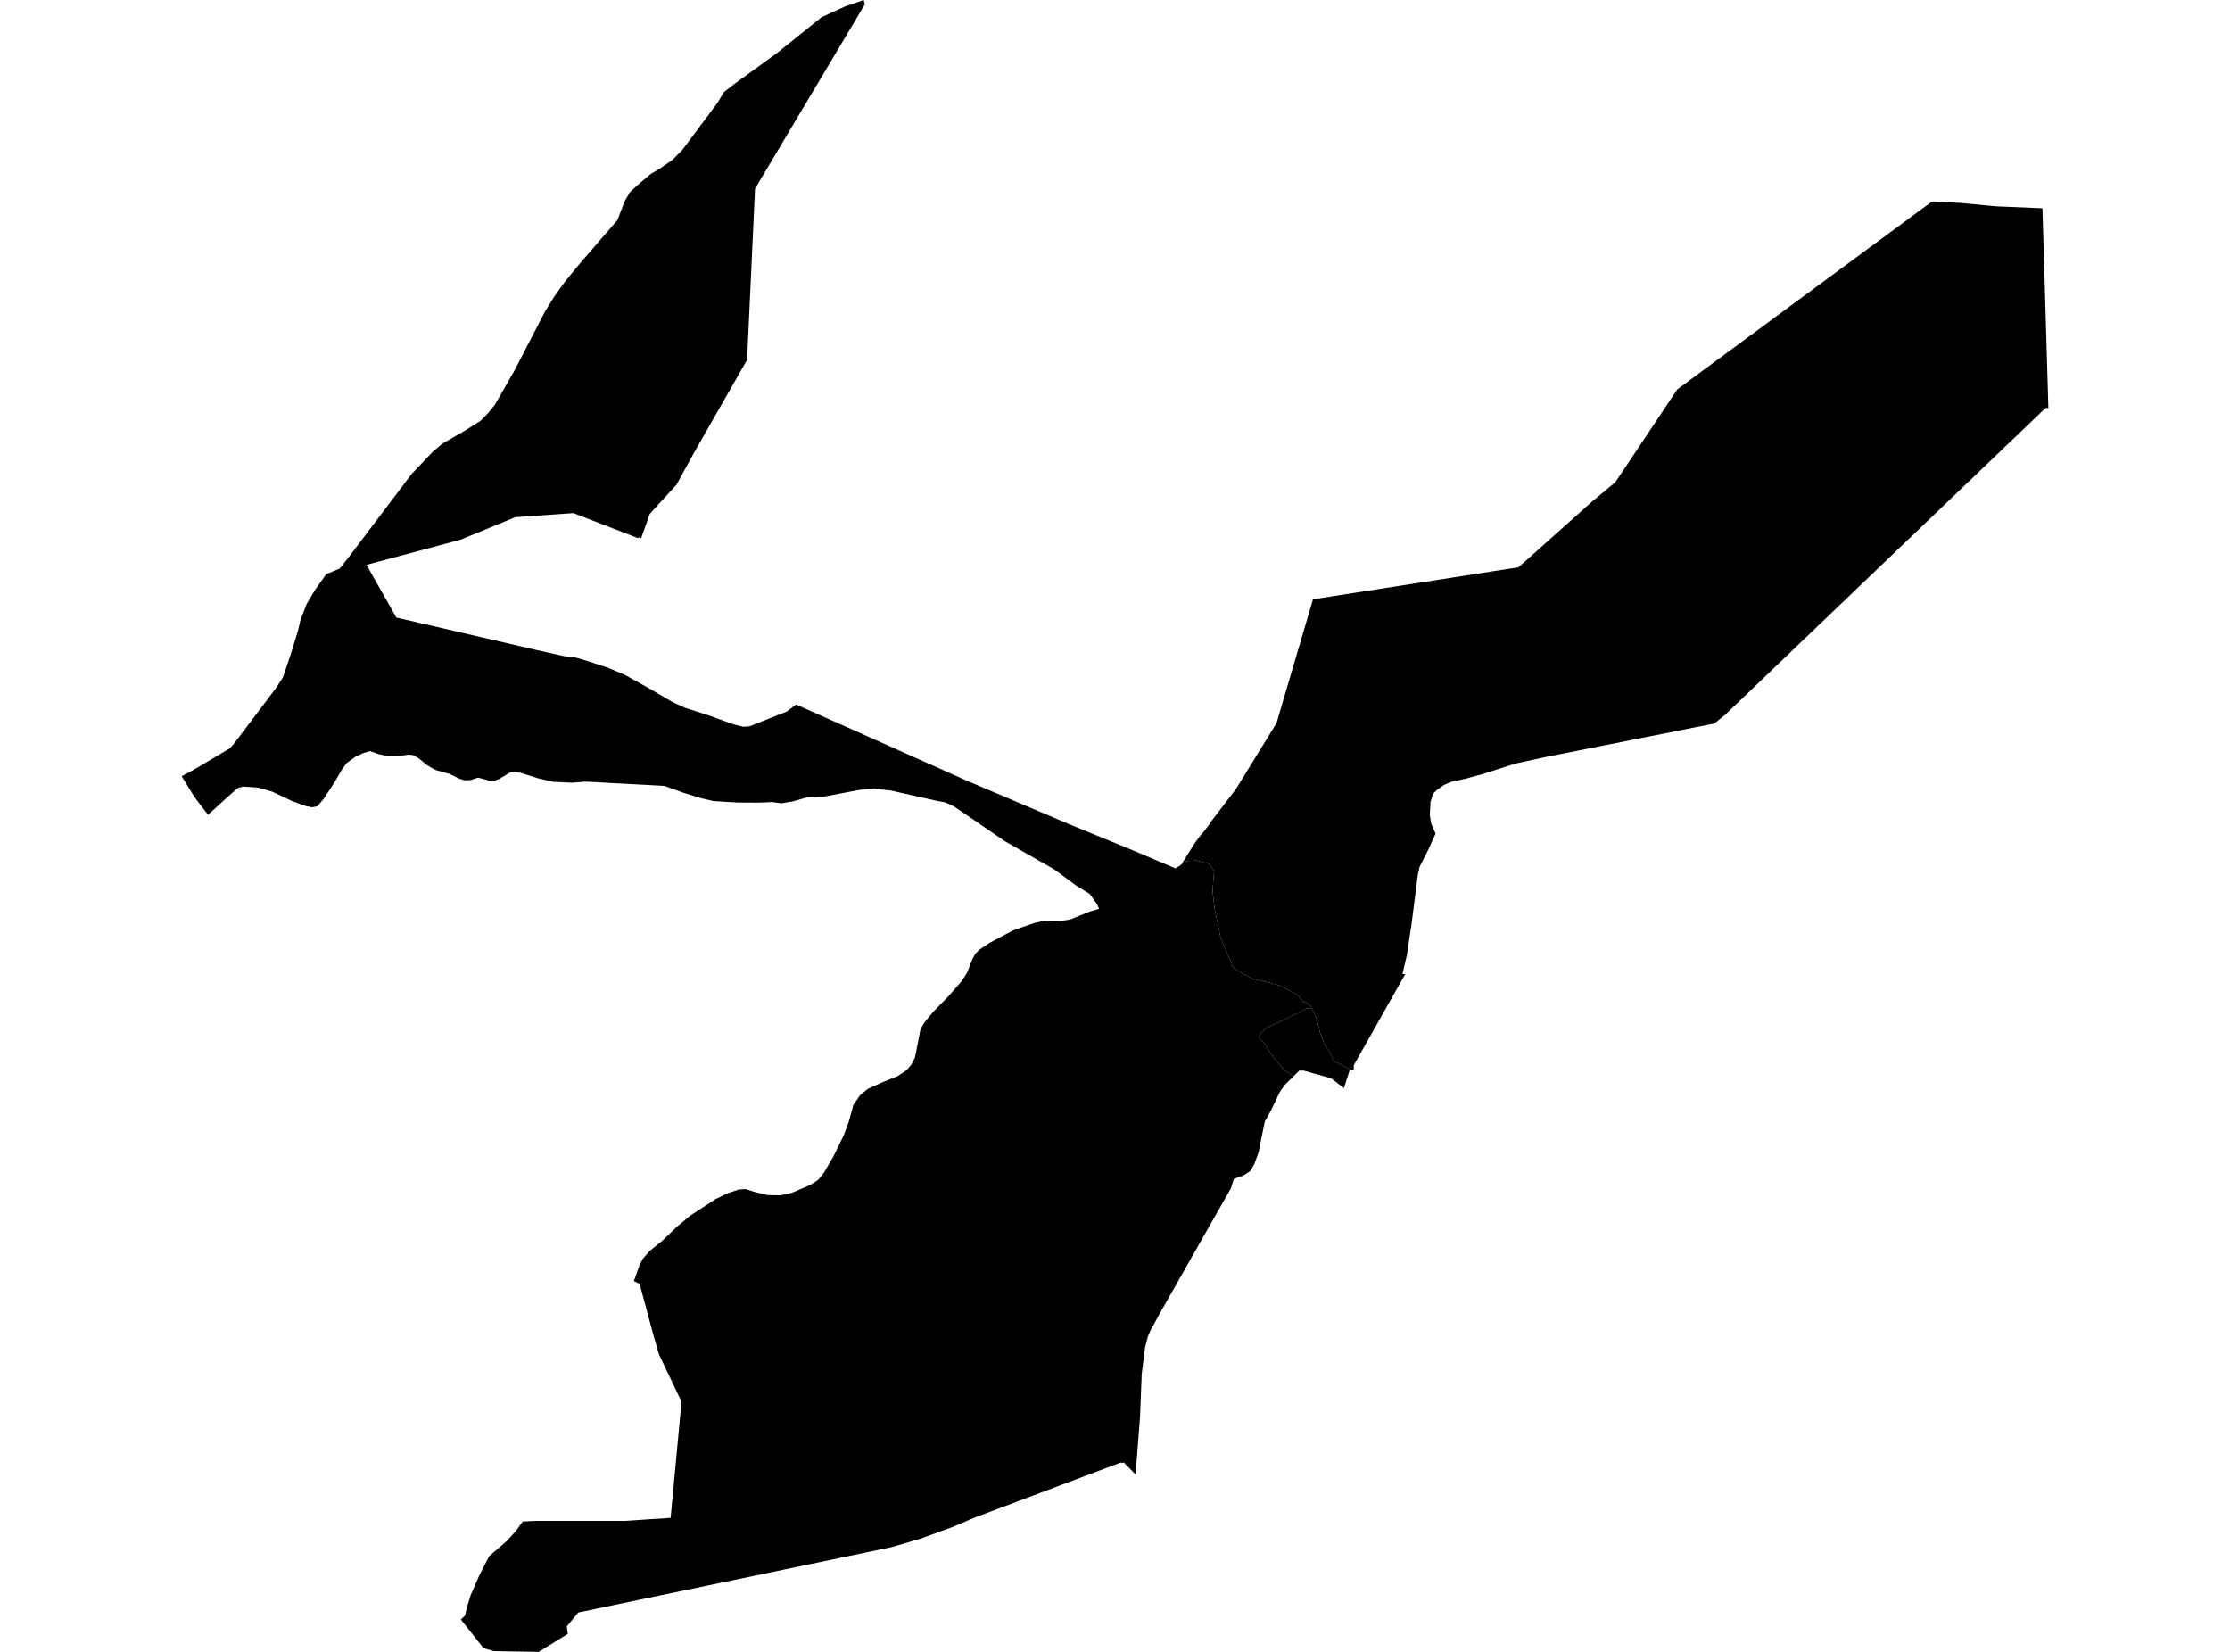 <?xml version='1.0'?>
<svg  baseProfile = 'tiny' width = '540' height = '400' stroke-linecap = 'round' stroke-linejoin = 'round' version='1.1' xmlns='http://www.w3.org/2000/svg'>
<path id='0612001001' title='0612001001'  d='M 326.867 258.995 325.444 263.486 322.318 261.101 318.113 259.929 317.098 259.649 316.06 259.357 315.395 259.17 315.243 259.322 314.712 259.17 314.473 259.409 314.129 259.742 313.208 260.652 310.927 259.054 308.764 256.563 307.142 254.312 306.314 252.743 304.722 251.262 305.311 250.072 306.938 248.754 308.717 247.932 309.498 247.576 311.33 246.812 312.887 245.925 314.444 245.319 316.287 244.222 317.593 244.071 318.066 244.934 318.684 246.27 319.652 250.043 320.661 252.714 322.119 254.96 322.93 256.966 324.009 257.438 326.867 258.995 Z' />
<path id='0612001002' title='0612001002'  d='M 286.03 209.393 287.284 208.512 289.698 208.372 292.737 209.13 293.997 210.932 293.617 215.761 294.131 220.176 295.081 224.603 295.455 226.598 296.872 230.161 298.499 233.952 298.913 234.623 303.217 236.967 307.568 237.988 310.169 238.734 314.042 240.84 315.733 242.654 316.602 242.904 317.448 243.814 317.593 244.071 316.287 244.222 314.444 245.319 312.887 245.925 311.33 246.812 309.498 247.576 308.717 247.932 306.938 248.754 305.311 250.072 304.722 251.262 306.314 252.743 307.142 254.312 308.764 256.563 310.927 259.054 313.208 260.652 311.172 262.646 309.918 264.39 307.795 268.852 306.308 271.517 306.221 271.832 304.763 279.052 303.73 281.893 302.739 283.584 301.17 284.593 298.761 285.491 298.073 287.742 294.574 293.884 280.938 317.889 278.617 322.117 277.929 323.698 277.276 326.334 276.465 332.767 276.051 343.305 274.978 357.04 272.12 354.136 271.624 354.322 271.443 354.136 270.615 354.445 235.966 367.503 230.764 369.719 222.978 372.571 215.933 374.63 140.033 390.464 137.257 393.818 137.507 395.632 130.445 400 119.603 399.819 117.095 399.114 111.607 392.179 112.598 391.211 113.082 389.181 113.94 386.347 116.045 381.529 118.46 376.817 122.729 373.149 124.892 370.769 126.584 368.436 129.727 368.279 151.271 368.285 162.393 367.55 165.03 339.427 159.582 327.984 158.177 323.138 154.893 310.896 153.488 310.202 154.882 306.318 155.669 304.801 157.349 302.9 160.603 300.246 163.793 297.161 167.141 294.362 173.311 290.338 176.367 288.891 178.916 288.034 180.636 287.952 182.736 288.629 185.821 289.387 188.953 289.445 191.659 288.874 196.249 286.92 198.191 285.654 199.498 283.98 201.755 280.137 201.936 279.77 204.35 274.818 205.464 271.785 205.552 271.564 206.66 267.522 208.322 265.137 210.165 263.661 213.6 262.104 217.321 260.611 219.566 259.118 220.628 257.887 221.567 256.079 222.873 249.337 223.771 247.675 226.046 244.94 229.603 241.312 232.852 237.609 234.193 235.544 235.465 232.237 236.211 230.919 237.302 229.852 239.734 228.26 245.228 225.338 250.448 223.507 252.676 222.999 256.169 223.122 259.19 222.638 263.902 220.725 266.154 220.077 265.611 218.893 263.908 216.479 260.613 214.455 255.294 210.53 243.379 203.73 231.079 195.314 228.915 194.305 226.728 193.897 215.6 191.395 215.315 191.383 211.862 190.992 208.164 191.26 206.788 191.523 199.544 192.899 195.293 193.115 191.98 194.066 189.175 194.521 186.941 194.212 185.891 194.276 183.459 194.357 178.584 194.328 172.763 193.978 169.94 193.325 165.619 192.013 160.877 190.298 148.542 189.639 141.864 189.272 138.575 189.528 134.195 189.342 130.433 188.508 126.181 187.166 124.525 186.886 123.551 187.038 120.81 188.671 119.2 189.231 115.777 188.292 114.027 188.881 112.622 188.951 111.338 188.613 108.889 187.423 105.413 186.437 103.413 185.282 101.319 183.556 99.814 182.792 98.735 182.757 96.548 183.072 94.186 183.13 91.678 182.617 89.573 181.871 88.016 182.337 86.038 183.265 83.939 184.781 82.93 186.134 81.058 189.342 78.422 193.395 76.841 195.25 75.529 195.483 73.943 195.156 70.723 193.972 65.842 191.669 62.482 190.706 58.913 190.467 57.682 190.776 56.452 191.78 50.381 197.291 47.15 193.086 47.15 193.08 45.301 190.088 43.988 187.965 43.983 187.965 43.988 187.959 44.578 187.645 46.776 186.472 55.635 181.223 56.627 180.133 66.664 166.847 68.501 164.048 70.303 158.775 72.152 152.733 72.782 150.074 74.298 146.178 76.398 142.673 78.999 139.033 79.541 138.806 82.23 137.698 84.044 135.447 99.645 114.818 104.836 109.353 107.116 107.429 112.627 104.262 116.325 101.923 118.197 100.034 119.848 97.986 124.659 89.582 131.973 75.428 134.195 71.847 136.913 68.056 140.47 63.734 149.516 53.289 151.254 48.74 152.543 46.552 154.234 44.937 157.605 42.108 159.856 40.779 162.778 38.761 165.234 36.299 173.749 24.886 175.288 22.314 177.965 20.226 187.938 13.017 198.984 4.141 204.729 1.516 209.156 0 209.395 1.091 182.835 45.689 180.911 87.133 167.969 109.785 163.828 117.349 157.349 124.435 155.249 130.332 154.642 130.098 154.567 130.338 138.966 124.29 138.866 124.249 124.793 125.234 111.519 130.687 89.427 136.595 88.75 136.776 89.479 138.059 95.977 149.537 129.978 157.416 130.188 157.463 136.504 158.874 139.146 159.189 141.223 159.743 145.078 160.986 146.95 161.592 150.391 163.021 151.166 163.342 153.254 164.502 157.109 166.643 162.772 169.956 165.881 171.384 171.993 173.362 177.534 175.379 180.065 175.992 181.546 175.869 181.838 175.753 185.955 174.114 190.58 172.271 191.688 171.419 192.767 170.591 193.123 170.749 200.396 173.991 204.373 175.764 208.923 177.794 233.902 188.951 259.237 199.717 265.565 202.312 274.383 205.928 284.758 210.332 284.857 210.087 284.869 210.058 285.493 209.772 286.03 209.393 Z' />
<path id='0612001003' title='0612001003'  d='M 340.292 235.865 327.835 257.905 327.8 259.223 326.867 258.995 324.009 257.438 322.93 256.966 322.119 254.96 320.661 252.714 319.652 250.043 318.684 246.27 318.066 244.934 317.593 244.071 317.448 243.814 316.602 242.904 315.733 242.654 314.042 240.84 310.169 238.734 307.568 237.988 303.217 236.967 298.913 234.623 298.499 233.952 296.872 230.161 295.455 226.598 295.081 224.603 294.131 220.176 293.617 215.761 293.997 210.932 292.737 209.13 289.698 208.372 287.284 208.512 286.03 209.393 289.459 203.934 290.876 202.073 291.168 201.817 292.795 199.676 293.145 199.099 299.286 191.056 306.571 179.235 306.646 179.124 306.676 179.06 309.108 175.105 314.695 156.157 317.943 145.116 367.709 137.365 385.713 121.286 391.161 116.766 406.167 94.283 467.755 48.85 467.79 48.821 474.409 49.113 480.842 49.725 483.601 49.97 494.583 50.431 494.804 57.844 494.944 62.568 496.017 98.797 495.335 98.797 453.967 138.398 417.68 173.152 415.119 175.204 413.784 175.467 374.125 183.346 366.957 184.898 358.914 187.47 354.768 188.589 351.397 189.324 349.7 190.053 347.874 191.336 346.976 192.258 346.393 194.247 346.229 197.297 346.562 199.42 347.623 201.858 345.798 205.905 343.751 209.906 343.319 211.889 341.815 223.722 340.66 231.368 339.61 235.865 340.292 235.865 Z' />
</svg>